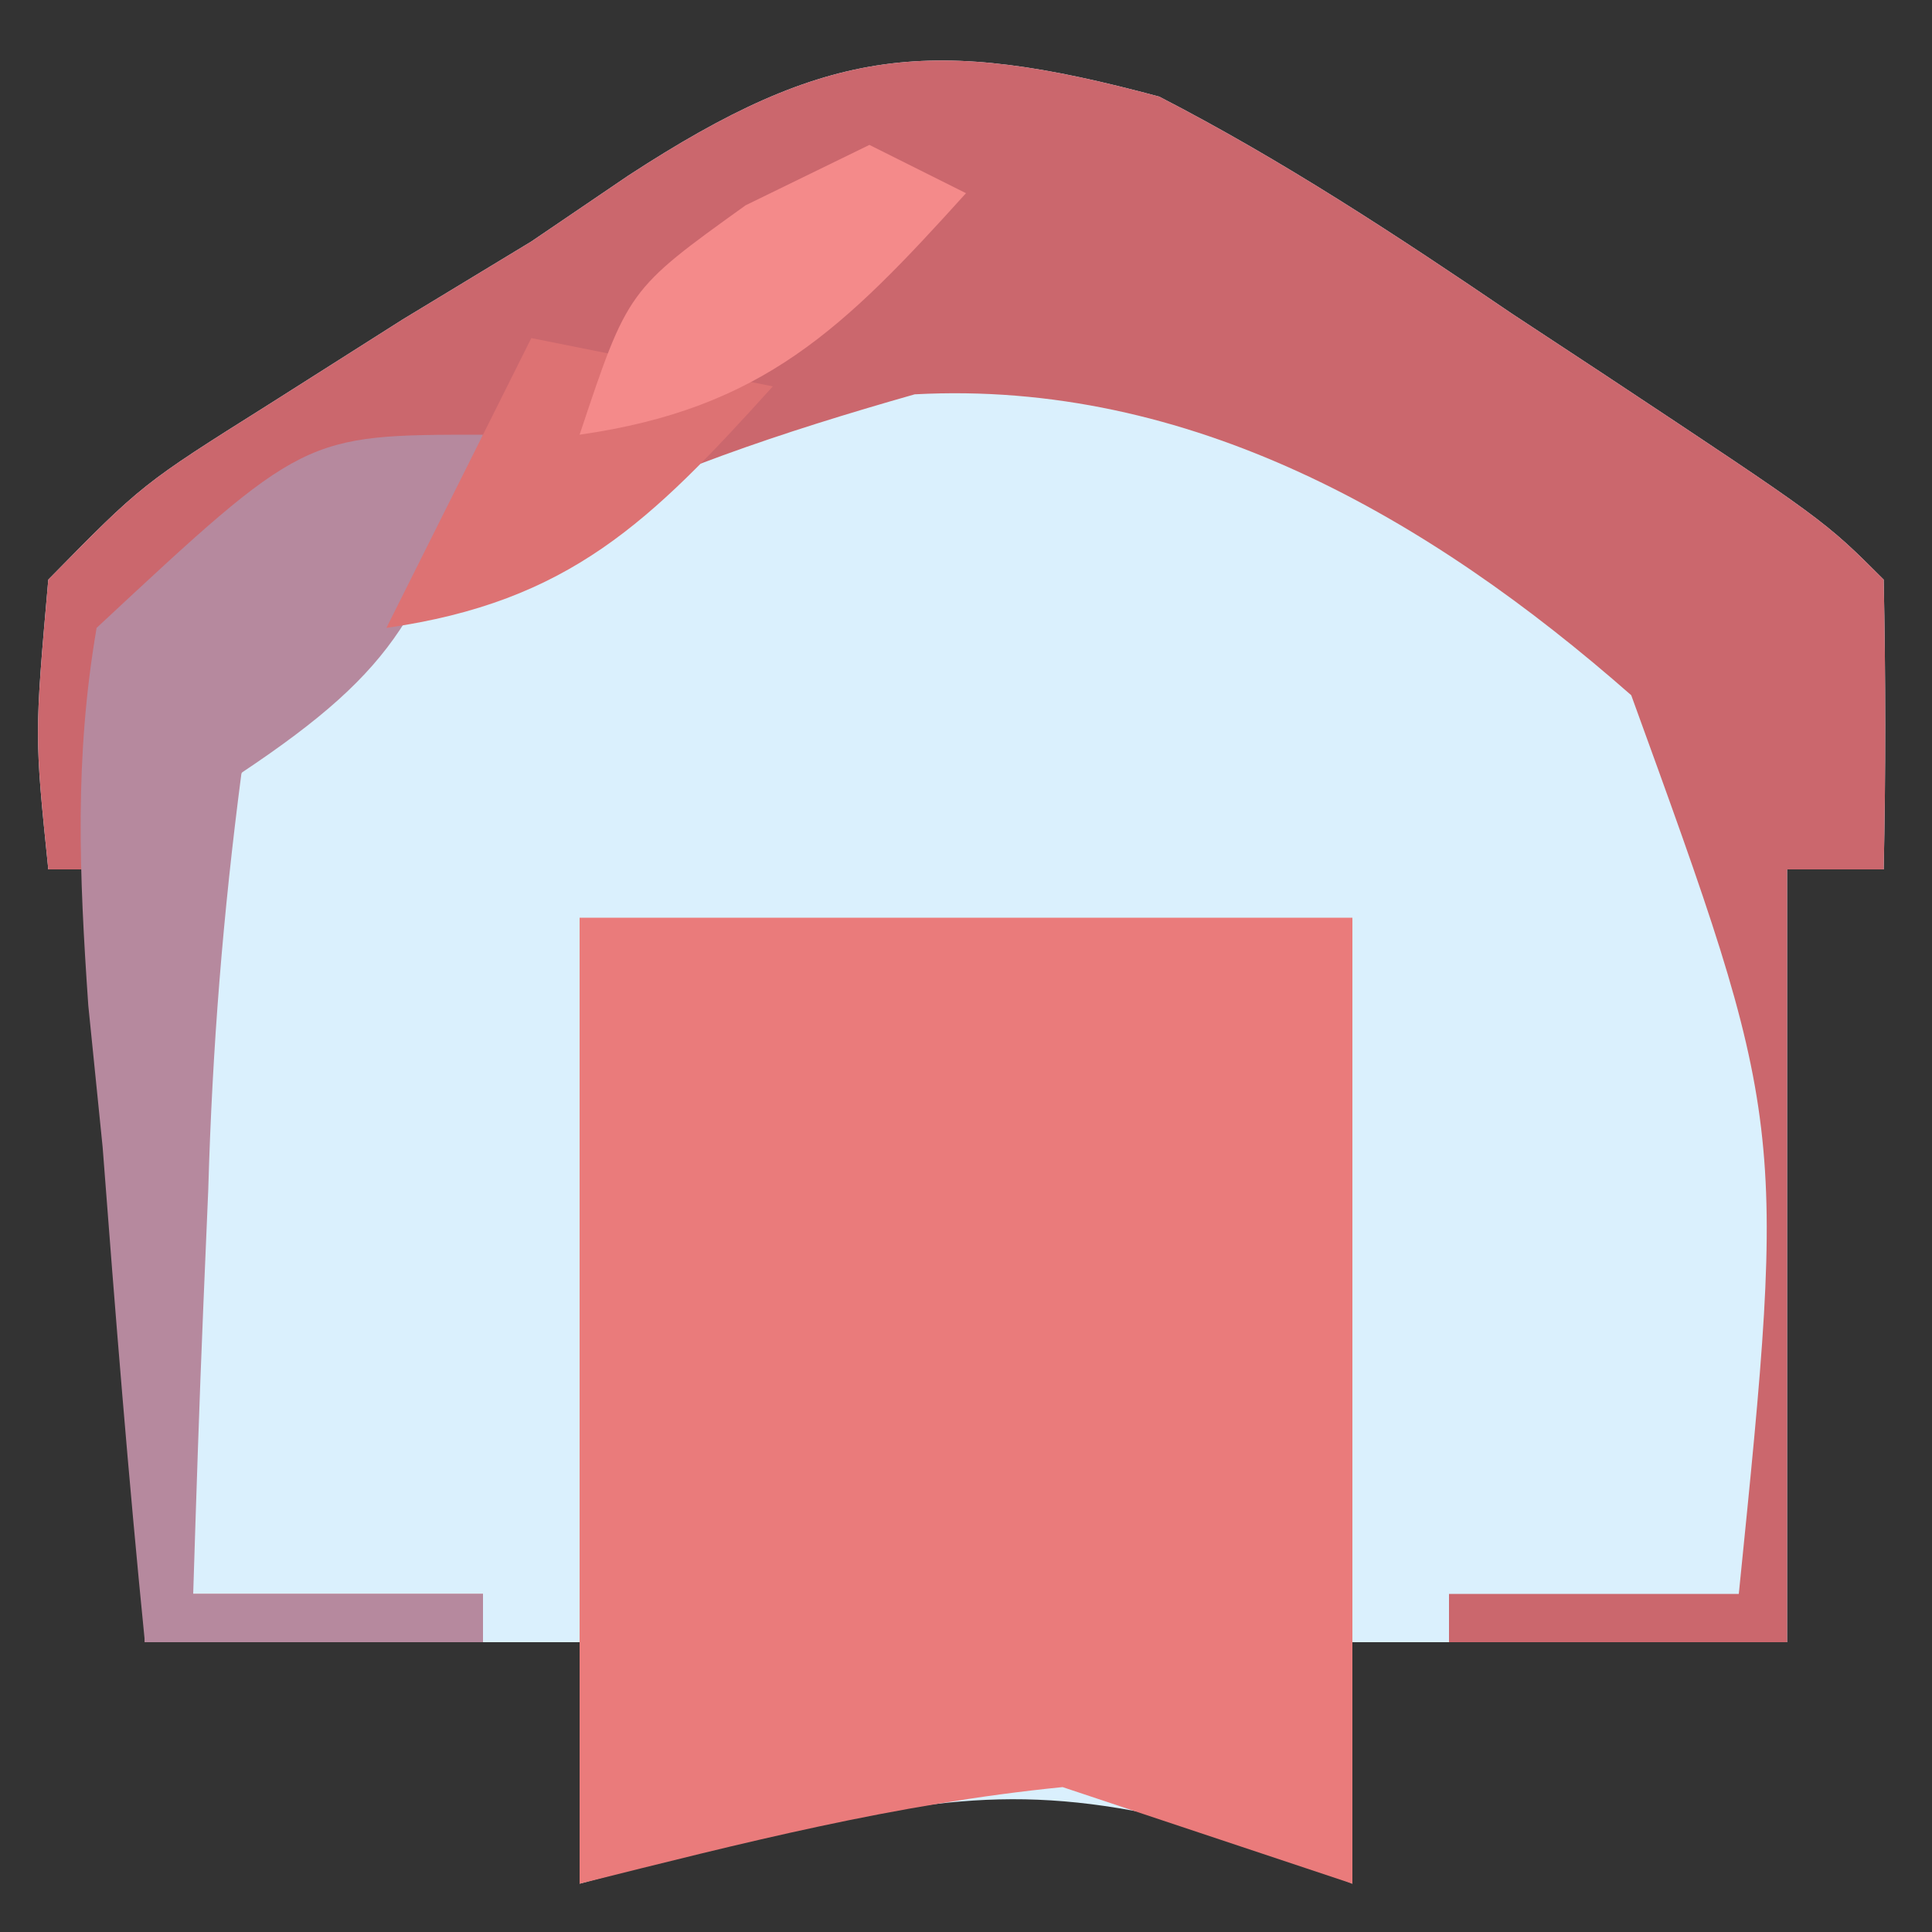 <?xml version="1.0" encoding="UTF-8"?>
<svg version="1.1" xmlns="http://www.w3.org/2000/svg" width="40" height="40">
<rect width="100%" height="100%" fill="#333333" stroke="none"/>
<path d="M0 0 C2.564 1.321 4.928 2.881 7.312 4.5 C8.261 5.125 8.261 5.125 9.229 5.762 C13.77 8.77 13.77 8.77 15 10 C15.041 12 15.043 14 15 16 C14.34 16 13.68 16 13 16 C13 21.28 13 26.56 13 32 C10.03 32 7.06 32 4 32 C4 33.65 4 35.3 4 37 C2.701 36.474 2.701 36.474 1.375 35.938 C-2.312 34.913 -4.321 35.12 -8 36 C-8.784 36.186 -9.568 36.371 -10.375 36.562 C-10.911 36.707 -11.447 36.851 -12 37 C-12 35.35 -12 33.7 -12 32 C-14.97 32 -17.94 32 -21 32 C-21 26.72 -21 21.44 -21 16 C-21.66 16 -22.32 16 -23 16 C-23.285 13.227 -23.285 13.227 -23 10 C-21.059 8.023 -21.059 8.023 -18.438 6.375 C-17.067 5.505 -17.067 5.505 -15.668 4.617 C-14.788 4.084 -13.907 3.55 -13 3 C-12.336 2.549 -11.672 2.098 -10.988 1.633 C-6.858 -1.059 -4.69 -1.261 0 0 Z " fill="#DAF0FD" transform="translate(24,2)"/>
<path d="M0 0 C5.28 0 10.56 0 16 0 C16 6.6 16 13.2 16 20 C14.02 19.34 12.04 18.68 10 18 C6.526 18.347 3.393 19.152 0 20 C0 13.4 0 6.8 0 0 Z " fill="#EA7B7B" transform="translate(12,19)"/>
<path d="M0 0 C2.564 1.321 4.928 2.881 7.312 4.5 C8.261 5.125 8.261 5.125 9.229 5.762 C13.77 8.77 13.77 8.77 15 10 C15.041 12 15.043 14 15 16 C14.34 16 13.68 16 13 16 C13 21.28 13 26.56 13 32 C10.69 32 8.38 32 6 32 C6 31.67 6 31.34 6 31 C7.98 31 9.96 31 12 31 C12.987 21.242 12.987 21.242 9.773 12.394 C5.578 8.706 0.624 5.859 -5.062 6.164 C-10.625 7.747 -15.141 9.558 -19 14 C-20.631 19.492 -20.274 25.338 -20 31 C-18.02 31 -16.04 31 -14 31 C-14 31.33 -14 31.66 -14 32 C-16.31 32 -18.62 32 -21 32 C-21 26.72 -21 21.44 -21 16 C-21.66 16 -22.32 16 -23 16 C-23.285 13.227 -23.285 13.227 -23 10 C-21.059 8.023 -21.059 8.023 -18.438 6.375 C-17.067 5.505 -17.067 5.505 -15.668 4.617 C-14.788 4.084 -13.907 3.55 -13 3 C-12.336 2.549 -11.672 2.098 -10.988 1.633 C-6.858 -1.059 -4.69 -1.261 0 0 Z " fill="#CB676D" transform="translate(24,2)"/>
<path d="M0 0 C-1.25 3.653 -1.671 4.781 -5 7 C-5.384 9.936 -5.604 12.68 -5.688 15.625 C-5.722 16.427 -5.756 17.229 -5.791 18.055 C-5.874 20.036 -5.938 22.018 -6 24 C-4.02 24 -2.04 24 0 24 C0 24.33 0 24.66 0 25 C-2.31 25 -4.62 25 -7 25 C-7.342 21.586 -7.615 18.171 -7.875 14.75 C-7.973 13.782 -8.071 12.814 -8.172 11.816 C-8.36 9.092 -8.461 6.693 -8 4 C-3.708 0 -3.708 0 0 0 Z " fill="#B6899E" transform="translate(10,9)"/>
<path d="M0 0 C1.65 0.33 3.3 0.66 5 1 C2.472 3.799 0.796 5.458 -3 6 C-2.01 4.02 -1.02 2.04 0 0 Z " fill="#DD7273" transform="translate(11,7)"/>
<path d="M0 0 C0.66 0.33 1.32 0.66 2 1 C-0.528 3.799 -2.204 5.458 -6 6 C-5 3 -5 3 -2.562 1.25 C-1.717 0.838 -0.871 0.425 0 0 Z " fill="#F48A8A" transform="translate(18,3)"/>
</svg>
